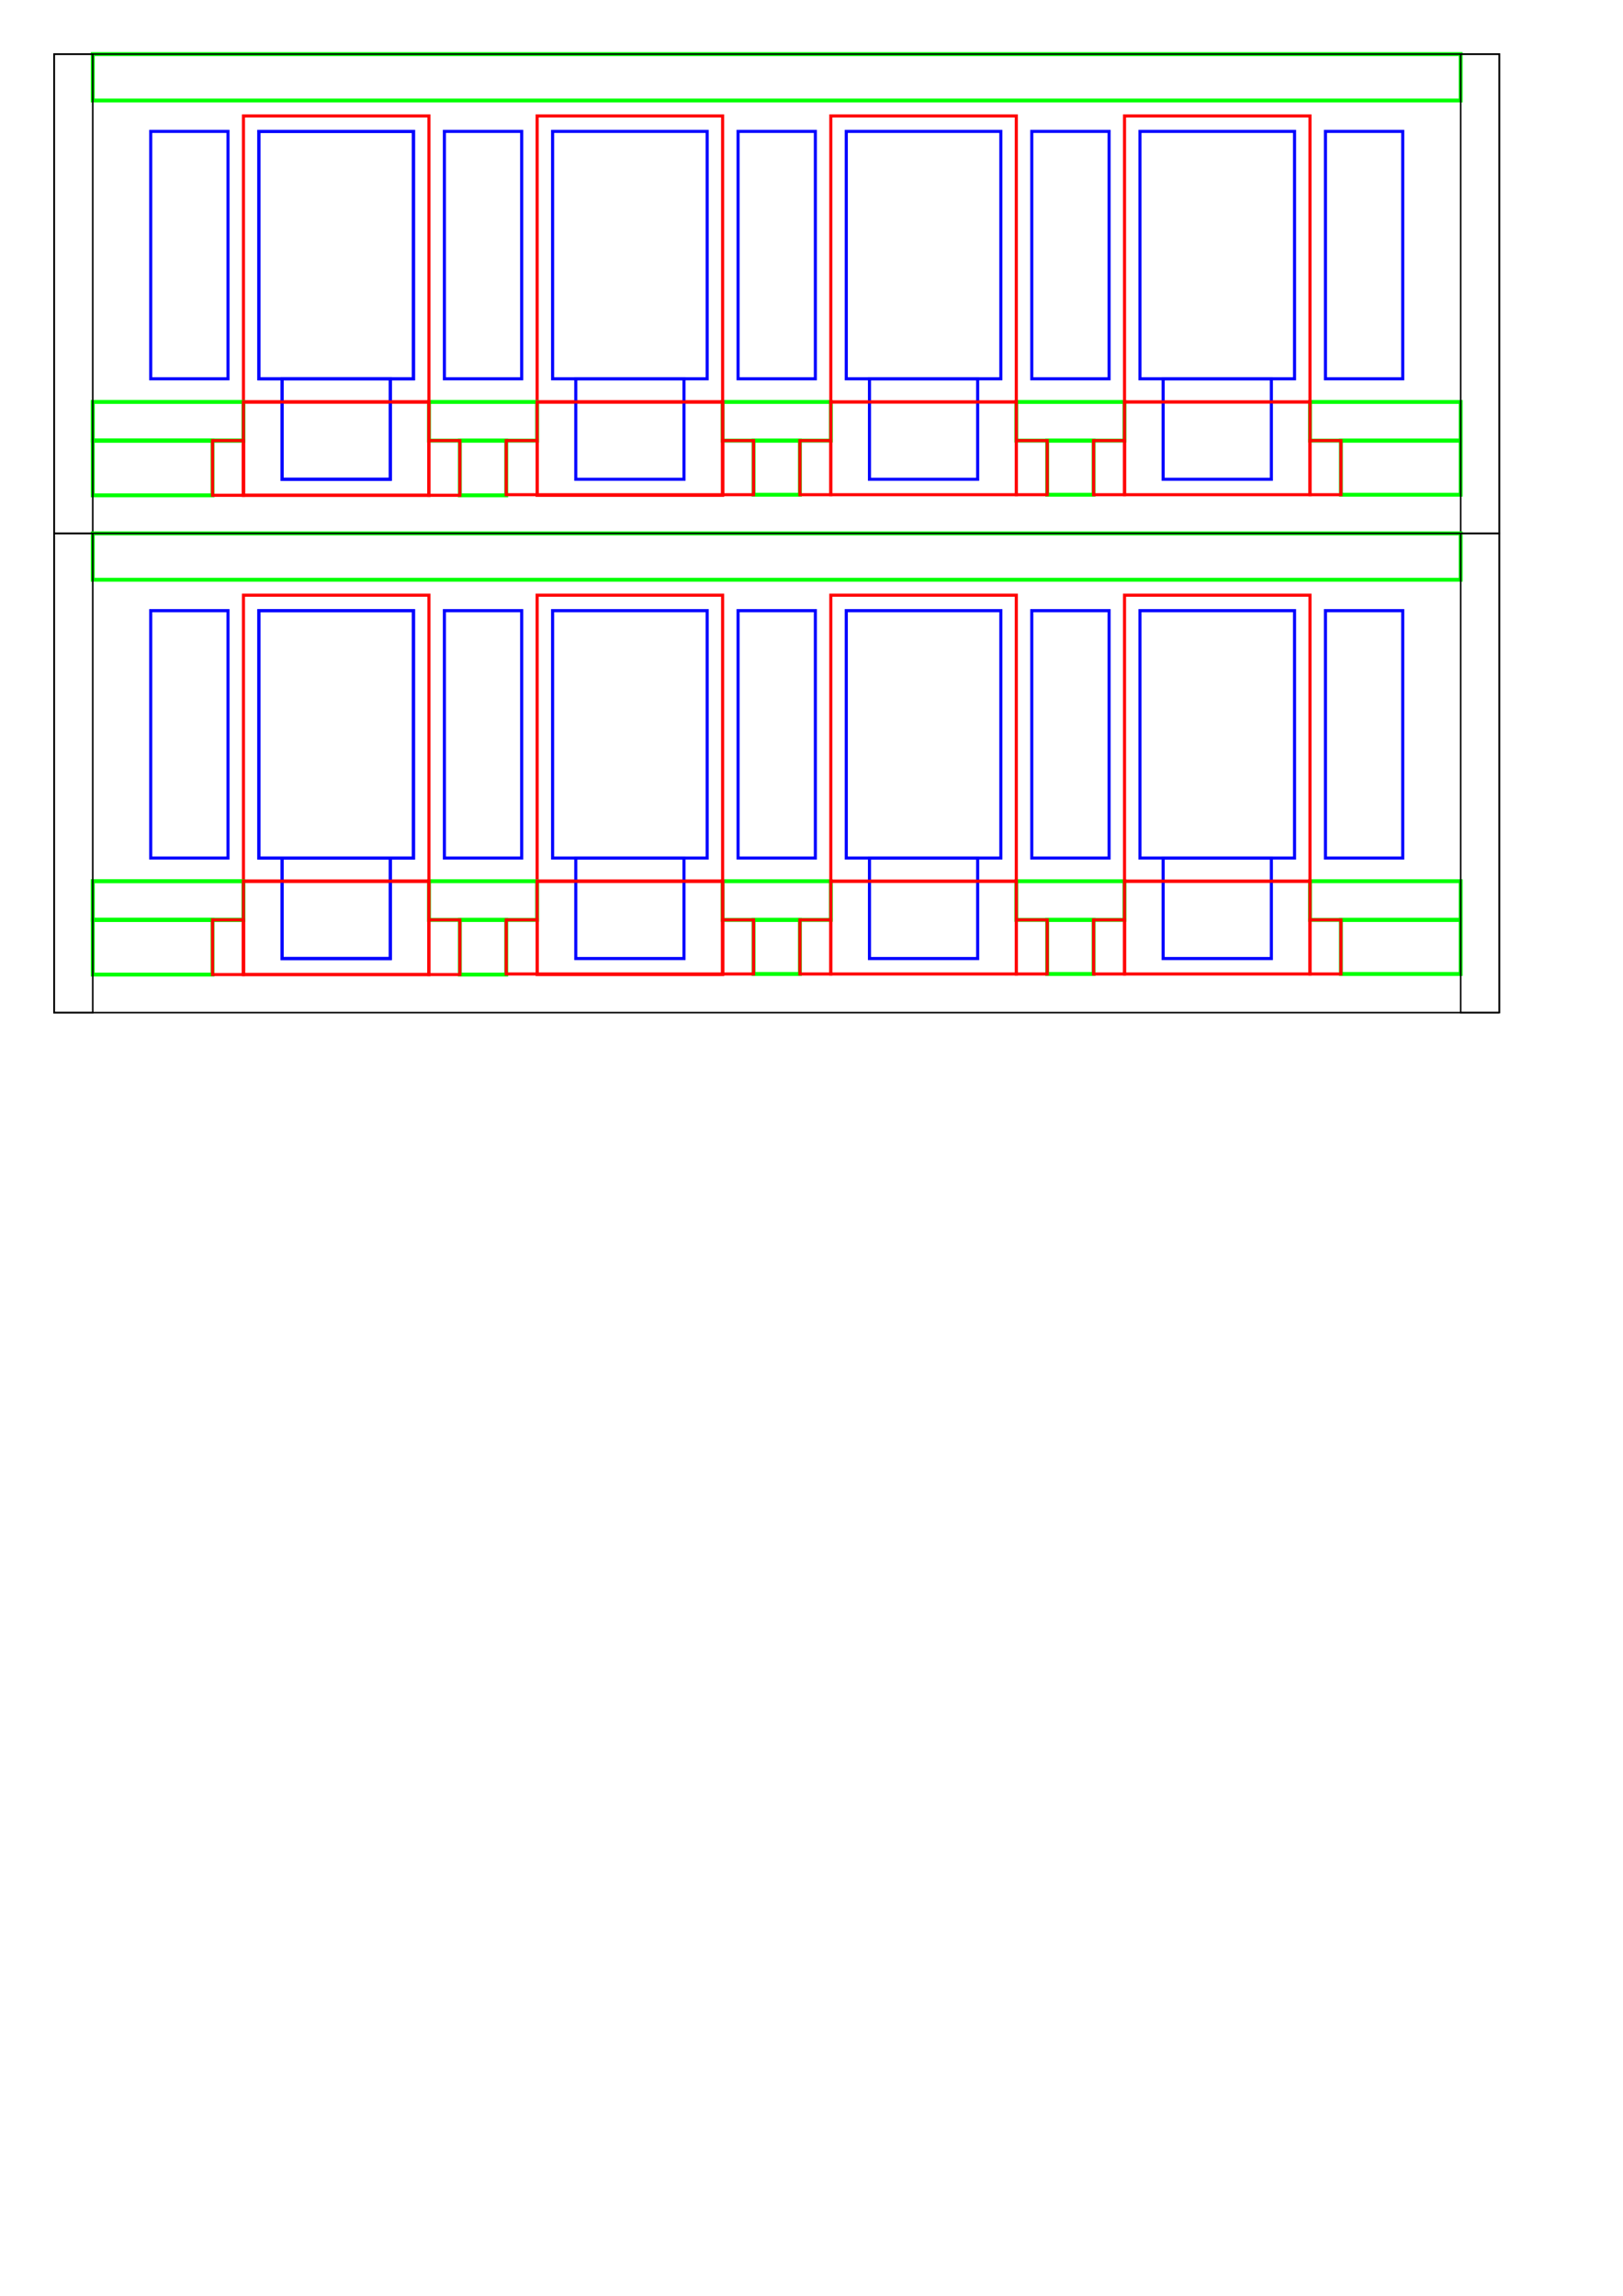 <?xml version="1.0" encoding="UTF-8" standalone="no"?>
<!-- Created with Inkscape (http://www.inkscape.org/) -->

<svg
   xmlns:dc="http://purl.org/dc/elements/1.1/"
   xmlns:cc="http://creativecommons.org/ns#"
   xmlns:rdf="http://www.w3.org/1999/02/22-rdf-syntax-ns#"
   xmlns:svg="http://www.w3.org/2000/svg"
   xmlns="http://www.w3.org/2000/svg"
   xmlns:sodipodi="http://sodipodi.sourceforge.net/DTD/sodipodi-0.dtd"
   xmlns:inkscape="http://www.inkscape.org/namespaces/inkscape"
   width="210mm"
   height="297mm"
   viewBox="0 0 744.094 1052.362"
   id="svg8728"
   version="1.1"
   inkscape:version="0.91 r13725"
   sodipodi:docname="pm2_lrpair_P1_holes_2.svg">
  <defs
     id="defs8730" />
  <sodipodi:namedview
     id="base"
     pagecolor="#ffffff"
     bordercolor="#666666"
     borderopacity="1.0"
     inkscape:pageopacity="0.0"
     inkscape:pageshadow="2"
     inkscape:zoom="1.0200317"
     inkscape:cx="372.04724"
     inkscape:cy="828.74119"
     inkscape:document-units="mm"
     inkscape:current-layer="layer1"
     showgrid="false"
     inkscape:snap-page="true"
     inkscape:snap-object-midpoints="false"
     inkscape:object-paths="true"
     inkscape:snap-intersection-paths="true"
     inkscape:object-nodes="true"
     inkscape:snap-smooth-nodes="true"
     inkscape:window-width="1280"
     inkscape:window-height="697"
     inkscape:window-x="-8"
     inkscape:window-y="-8"
     inkscape:window-maximized="1"
     inkscape:snap-bbox="false"
     inkscape:bbox-paths="false"
     inkscape:bbox-nodes="true"
     inkscape:snap-others="false" />
  <g
     inkscape:label="Layer 1"
     inkscape:groupmode="layer"
     id="layer1">
    <g
       id="g4887">
      <rect
         transform="matrix(0,-1,1,0,0,0)"
         y="42.52"
         x="-227.038"
         height="54.921"
         width="25.069"
         id="rect16735-8-0-4-53-1-1"
         style="fill:none;fill-opacity:0.107;stroke:#00ff00;stroke-width:1.772;stroke-miterlimit:4;stroke-dasharray:none;stroke-dashoffset:0;stroke-opacity:1" />
      <rect
         transform="matrix(0,-1,1,0,0,0)"
         y="42.52"
         x="-201.969"
         height="69.094"
         width="17.717"
         id="rect16735-8-0-83-2-9"
         style="fill:none;fill-opacity:0.107;stroke:#00ff00;stroke-width:1.772;stroke-miterlimit:4;stroke-dasharray:none;stroke-dashoffset:0;stroke-opacity:1" />
      <rect
         style="fill:none;fill-opacity:1;stroke:#00f700;stroke-width:1.417;stroke-miterlimit:4;stroke-dasharray:none;stroke-dashoffset:0;stroke-opacity:1"
         id="rect5496"
         width="17.717"
         height="49.606"
         x="-201.969"
         y="-246.26"
         transform="matrix(0,-1,-1,0,0,0)" />
      <rect
         transform="matrix(0,-1,-1,0,0,0)"
         y="-380.906"
         x="-201.969"
         height="49.606"
         width="17.717"
         id="rect16644-9-4-4-0-4"
         style="fill:none;fill-opacity:1;stroke:#00ff00;stroke-width:1.417;stroke-miterlimit:4;stroke-dasharray:none;stroke-dashoffset:0;stroke-opacity:1" />
      <rect
         transform="matrix(0,-1,-1,0,0,0)"
         y="-515.551"
         x="-201.969"
         height="49.606"
         width="17.717"
         id="rect16735-8-0"
         style="fill:none;fill-opacity:0.107;stroke:#00ff00;stroke-width:1.772;stroke-miterlimit:4;stroke-dasharray:none;stroke-dashoffset:0;stroke-opacity:1" />
      <rect
         transform="matrix(0,-1,-1,0,0,0)"
         y="-501.378"
         x="-226.772"
         height="21.26"
         width="24.803"
         id="rect16735-8-0-4"
         style="fill:none;fill-opacity:0.107;stroke:#00ff00;stroke-width:1.772;stroke-miterlimit:4;stroke-dasharray:none;stroke-dashoffset:0;stroke-opacity:1" />
      <rect
         transform="matrix(0,-1,-1,0,0,0)"
         y="-669.685"
         x="-201.968"
         height="69.094"
         width="17.717"
         id="rect16735-8-0-83"
         style="fill:none;fill-opacity:0.107;stroke:#00ff00;stroke-width:1.772;stroke-miterlimit:4;stroke-dasharray:none;stroke-dashoffset:0;stroke-opacity:1" />
      <rect
         transform="matrix(0,-1,-1,0,0,0)"
         y="-669.685"
         x="-226.772"
         height="54.921"
         width="24.803"
         id="rect16735-8-0-4-53"
         style="fill:none;fill-opacity:0.107;stroke:#00ff00;stroke-width:1.772;stroke-miterlimit:4;stroke-dasharray:none;stroke-dashoffset:0;stroke-opacity:1" />
      <rect
         transform="matrix(0,1,-1,0,0,0)"
         style="fill:none;fill-opacity:1;stroke:#0000ff;stroke-width:1.417;stroke-miterlimit:4;stroke-dasharray:none;stroke-dashoffset:0;stroke-opacity:1"
         id="rect17305"
         width="113.386"
         height="70.866"
         x="60.236"
         y="-458.858" />
      <rect
         transform="matrix(0,-1,-1,0,0,0)"
         y="-669.685"
         x="-46.063"
         height="627.165"
         width="21.26"
         id="rect17315-4"
         style="fill:none;fill-opacity:0.137;stroke:#00ff00;stroke-width:1.772;stroke-miterlimit:4;stroke-dasharray:none;stroke-dashoffset:0;stroke-opacity:1" />
      <rect
         transform="matrix(0,1,-1,0,0,0)"
         style="fill:none;fill-opacity:1;stroke:#0000ff;stroke-width:1.417;stroke-miterlimit:4;stroke-dasharray:none;stroke-dashoffset:0;stroke-opacity:1"
         id="rect17305-0"
         width="113.386"
         height="70.866"
         x="60.236"
         y="-593.504" />
      <rect
         transform="matrix(0,-1,-1,0,0,0)"
         style="fill:none;fill-opacity:1;stroke:#ff0000;stroke-width:1.417;stroke-miterlimit:4;stroke-dasharray:none;stroke-dashoffset:0;stroke-opacity:1"
         id="rect17309-7"
         width="42.52"
         height="85.039"
         x="-226.772"
         y="-600.591" />
      <rect
         transform="matrix(0,-1,-1,0,0,0)"
         y="-366.732"
         x="-226.772"
         height="21.26"
         width="24.803"
         id="rect16735-8-0-4-3"
         style="fill:none;fill-opacity:0.107;stroke:#00ff00;stroke-width:1.772;stroke-miterlimit:4;stroke-dasharray:none;stroke-dashoffset:0;stroke-opacity:1" />
      <rect
         transform="matrix(0,-1,-1,0,0,0)"
         style="fill:none;fill-opacity:1;stroke:#0000ff;stroke-width:1.417;stroke-miterlimit:4;stroke-dasharray:none;stroke-dashoffset:0;stroke-opacity:1"
         id="rect17305-9-6"
         width="113.386"
         height="35.433"
         x="-173.622"
         y="-373.819" />
      <rect
         transform="matrix(0,-1,-1,0,0,0)"
         y="-380.906"
         x="-201.969"
         height="49.606"
         width="17.717"
         id="rect16735-8-0-6"
         style="fill:none;fill-opacity:0.107;stroke:#00ff00;stroke-width:1.772;stroke-miterlimit:4;stroke-dasharray:none;stroke-dashoffset:0;stroke-opacity:1" />
      <rect
         transform="matrix(0,-1,-1,0,0,0)"
         style="fill:none;fill-opacity:1;stroke:#ff0000;stroke-width:1.417;stroke-miterlimit:4;stroke-dasharray:none;stroke-dashoffset:0;stroke-opacity:1"
         id="rect17309-5-3-3-8"
         width="24.803"
         height="14.173"
         x="-226.772"
         y="-380.906" />
      <rect
         transform="matrix(0,1,-1,0,0,0)"
         style="fill:none;fill-opacity:1;stroke:#0000ff;stroke-width:1.417;stroke-miterlimit:4;stroke-dasharray:none;stroke-dashoffset:0;stroke-opacity:1"
         id="rect17305-7"
         width="113.386"
         height="70.866"
         x="60.236"
         y="-324.213" />
      <rect
         transform="matrix(0,-1,-1,0,0,0)"
         style="fill:none;fill-opacity:1;stroke:#ff0000;stroke-width:1.417;stroke-miterlimit:4;stroke-dasharray:none;stroke-dashoffset:0;stroke-opacity:1"
         id="rect17309-8"
         width="42.52"
         height="85.039"
         x="-226.772"
         y="-331.299" />
      <rect
         transform="matrix(0,-1,-1,0,0,0)"
         style="fill:none;fill-opacity:1;stroke:#ff0000;stroke-width:1.417;stroke-miterlimit:4;stroke-dasharray:none;stroke-dashoffset:0;stroke-opacity:1"
         id="rect17303-93"
         width="131.102"
         height="85.039"
         x="-184.252"
         y="-331.299" />
      <rect
         transform="matrix(0,-1,-1,0,0,0)"
         style="fill:none;fill-opacity:1;stroke:#ff0000;stroke-width:1.417;stroke-miterlimit:4;stroke-dasharray:none;stroke-dashoffset:0;stroke-opacity:1"
         id="rect17309"
         width="42.52"
         height="85.039"
         x="-226.772"
         y="-465.945" />
      <rect
         transform="matrix(0,1,-1,0,0,0)"
         style="fill:none;fill-opacity:1;stroke:#0000ff;stroke-width:1.417;stroke-miterlimit:4;stroke-dasharray:none;stroke-dashoffset:0;stroke-opacity:1"
         id="rect17305-96"
         width="46.063"
         height="49.606"
         x="173.622"
         y="-448.228" />
      <rect
         transform="matrix(0,1,-1,0,0,0)"
         style="fill:none;fill-opacity:1;stroke:#0000ff;stroke-width:1.417;stroke-miterlimit:4;stroke-dasharray:none;stroke-dashoffset:0;stroke-opacity:1"
         id="rect17305-96-5"
         width="46.063"
         height="49.606"
         x="173.622"
         y="-582.874" />
      <rect
         transform="matrix(0,1,-1,0,0,0)"
         style="fill:none;fill-opacity:1;stroke:#0000ff;stroke-width:1.417;stroke-miterlimit:4;stroke-dasharray:none;stroke-dashoffset:0;stroke-opacity:1"
         id="rect17305-96-7"
         width="46.063"
         height="49.606"
         x="173.622"
         y="-313.583" />
      <rect
         transform="matrix(0,-1,-1,0,0,0)"
         style="fill:none;fill-opacity:1;stroke:#ff0000;stroke-width:1.417;stroke-miterlimit:4;stroke-dasharray:none;stroke-dashoffset:0;stroke-opacity:1"
         id="rect17309-5-3-6-2-2"
         width="24.803"
         height="14.173"
         x="-226.772"
         y="-614.764" />
      <rect
         transform="matrix(0,-1,-1,0,0,0)"
         style="fill:none;fill-opacity:1;stroke:#ff0000;stroke-width:1.417;stroke-miterlimit:4;stroke-dasharray:none;stroke-dashoffset:0;stroke-opacity:1"
         id="rect17309-5-3-8"
         width="24.803"
         height="14.173"
         x="-226.772"
         y="-345.473" />
      <rect
         style="fill:none;fill-opacity:0.107;stroke:#00ff00;stroke-width:1.772;stroke-miterlimit:4;stroke-dasharray:none;stroke-dashoffset:0;stroke-opacity:1"
         id="rect5478"
         width="25.069"
         height="21.26"
         x="-227.038"
         y="-232.087"
         transform="matrix(0,-1,-1,0,0,0)" />
      <rect
         y="-239.173"
         x="-173.622"
         height="35.433"
         width="113.386"
         id="rect5486"
         style="fill:none;fill-opacity:1;stroke:#0000ff;stroke-width:1.417;stroke-miterlimit:4;stroke-dasharray:none;stroke-dashoffset:0;stroke-opacity:1"
         transform="matrix(0,-1,-1,0,0,0)" />
      <rect
         style="fill:none;fill-opacity:0.107;stroke:#00ff00;stroke-width:1.772;stroke-miterlimit:4;stroke-dasharray:none;stroke-dashoffset:0;stroke-opacity:1"
         id="rect5490"
         width="17.717"
         height="49.606"
         x="-201.969"
         y="-246.26"
         transform="matrix(0,-1,-1,0,0,0)" />
      <rect
         y="-246.26"
         x="-226.772"
         height="14.173"
         width="24.803"
         id="rect5492"
         style="fill:none;fill-opacity:1;stroke:#ff0000;stroke-width:1.417;stroke-miterlimit:4;stroke-dasharray:none;stroke-dashoffset:0;stroke-opacity:1"
         transform="matrix(0,-1,-1,0,0,0)" />
      <rect
         y="-189.567"
         x="60.236"
         height="70.866"
         width="113.386"
         id="rect5502"
         style="fill:none;fill-opacity:1;stroke:#0000ff;stroke-width:1.417;stroke-miterlimit:4;stroke-dasharray:none;stroke-dashoffset:0;stroke-opacity:1"
         transform="matrix(0,1,-1,0,0,0)" />
      <rect
         y="-196.654"
         x="-227.038"
         height="85.039"
         width="42.786"
         id="rect5504"
         style="fill:none;fill-opacity:1;stroke:#ff0000;stroke-width:1.417;stroke-miterlimit:4;stroke-dasharray:none;stroke-dashoffset:0;stroke-opacity:1"
         transform="matrix(0,-1,-1,0,0,0)" />
      <rect
         y="-196.654"
         x="-184.252"
         height="85.039"
         width="131.102"
         id="rect5506"
         style="fill:none;fill-opacity:1;stroke:#ff0000;stroke-width:1.417;stroke-miterlimit:4;stroke-dasharray:none;stroke-dashoffset:0;stroke-opacity:1"
         transform="matrix(0,-1,-1,0,0,0)" />
      <rect
         y="-178.937"
         x="173.622"
         height="49.606"
         width="46.063"
         id="rect5508"
         style="fill:none;fill-opacity:1;stroke:#0000ff;stroke-width:1.417;stroke-miterlimit:4;stroke-dasharray:none;stroke-dashoffset:0;stroke-opacity:1"
         transform="matrix(0,1,-1,0,0,0)" />
      <rect
         y="-210.827"
         x="-227.038"
         height="14.173"
         width="25.069"
         id="rect5510"
         style="fill:none;fill-opacity:1;stroke:#ff0000;stroke-width:1.417;stroke-miterlimit:4;stroke-dasharray:none;stroke-dashoffset:0;stroke-opacity:1"
         transform="matrix(0,-1,-1,0,0,0)" />
      <rect
         transform="matrix(0,-1,-1,0,0,0)"
         style="fill:none;fill-opacity:1;stroke:#0000ff;stroke-width:1.417;stroke-miterlimit:4;stroke-dasharray:none;stroke-dashoffset:0;stroke-opacity:1"
         id="rect17305-9-5"
         width="113.386"
         height="35.433"
         x="-173.622"
         y="-643.11" />
      <path
         inkscape:connector-curvature="0"
         id="path11708-8"
         d="m 678.145,42.52 -2e-5,0"
         style="fill:none;fill-rule:evenodd;stroke:#000000;stroke-width:1px;stroke-linecap:butt;stroke-linejoin:miter;stroke-opacity:1" />
      <rect
         transform="matrix(0,-1,-1,0,0,0)"
         style="fill:none;fill-opacity:1;stroke:#ff0000;stroke-width:1.417;stroke-miterlimit:4;stroke-dasharray:none;stroke-dashoffset:0;stroke-opacity:1"
         id="rect17303"
         width="131.102"
         height="85.039"
         x="-184.252"
         y="-465.945" />
      <rect
         transform="matrix(0,-1,-1,0,0,0)"
         style="fill:none;fill-opacity:1;stroke:#ff0000;stroke-width:1.417;stroke-miterlimit:4;stroke-dasharray:none;stroke-dashoffset:0;stroke-opacity:1"
         id="rect17303-9"
         width="131.102"
         height="85.039"
         x="-184.252"
         y="-600.591" />
      <rect
         transform="matrix(0,-1,-1,0,0,0)"
         style="fill:none;fill-opacity:1;stroke:#0000ff;stroke-width:1.417;stroke-miterlimit:4;stroke-dasharray:none;stroke-dashoffset:0;stroke-opacity:1"
         id="rect17305-9"
         width="113.386"
         height="35.433"
         x="-173.622"
         y="-508.465" />
      <rect
         transform="matrix(0,-1,-1,0,0,0)"
         style="fill:none;fill-opacity:1;stroke:#ff0000;stroke-width:1.417;stroke-miterlimit:4;stroke-dasharray:none;stroke-dashoffset:0;stroke-opacity:1"
         id="rect17309-5-3-6-2"
         width="24.803"
         height="14.173"
         x="-226.772"
         y="-515.551" />
      <rect
         transform="matrix(0,-1,-1,0,0,0)"
         style="fill:none;fill-opacity:1;stroke:#ff0000;stroke-width:1.417;stroke-miterlimit:4;stroke-dasharray:none;stroke-dashoffset:0;stroke-opacity:1"
         id="rect17309-5-3"
         width="24.803"
         height="14.173"
         x="-226.772"
         y="-480.118" />
      <rect
         transform="matrix(0,-1,1,0,0,0)"
         y="42.52"
         x="-201.969"
         height="69.094"
         width="17.717"
         id="rect16735-8-0-83-2"
         style="fill:none;fill-opacity:0.107;stroke:#00ff00;stroke-width:1.772;stroke-miterlimit:4;stroke-dasharray:none;stroke-dashoffset:0;stroke-opacity:1" />
      <rect
         y="-189.567"
         x="60.236"
         height="70.866"
         width="113.386"
         id="rect5502-2"
         style="fill:none;fill-opacity:1;stroke:#0000ff;stroke-width:1.417;stroke-miterlimit:4;stroke-dasharray:none;stroke-dashoffset:0;stroke-opacity:1"
         transform="matrix(0,1,-1,0,0,0)" />
      <rect
         y="-178.937"
         x="173.622"
         height="49.606"
         width="46.063"
         id="rect5508-5"
         style="fill:none;fill-opacity:1;stroke:#0000ff;stroke-width:1.417;stroke-miterlimit:4;stroke-dasharray:none;stroke-dashoffset:0;stroke-opacity:1"
         transform="matrix(0,1,-1,0,0,0)" />
      <rect
         transform="matrix(0,-1,-1,0,0,0)"
         style="fill:none;fill-opacity:1;stroke:#ff0000;stroke-width:1.417;stroke-miterlimit:4;stroke-dasharray:none;stroke-dashoffset:0;stroke-opacity:1"
         id="rect17309-5-3-6-2-5-8"
         width="25.069"
         height="14.173"
         x="-227.038"
         y="-111.614" />
      <rect
         transform="matrix(0,-1,1,0,0,0)"
         style="fill:none;fill-opacity:1;stroke:#0000ff;stroke-width:1.417;stroke-miterlimit:4;stroke-dasharray:none;stroke-dashoffset:0;stroke-opacity:1"
         id="rect17305-9-5-0"
         width="113.386"
         height="35.433"
         x="-173.622"
         y="69.095" />
      <rect
         y="24.803"
         x="24.803"
         height="219.685"
         width="17.717"
         id="rect4318"
         style="fill:none;fill-opacity:0.107;stroke:#000000;stroke-width:0.709;stroke-linecap:square;stroke-miterlimit:4;stroke-dasharray:none;stroke-dashoffset:0;stroke-opacity:1" />
      <rect
         y="24.803"
         x="669.685"
         height="219.685"
         width="17.717"
         id="rect4318-3"
         style="fill:none;fill-opacity:0.107;stroke:#000000;stroke-width:0.709;stroke-linecap:square;stroke-miterlimit:4;stroke-dasharray:none;stroke-dashoffset:0;stroke-opacity:1" />
      <rect
         transform="scale(-1,1)"
         y="24.803"
         x="-687.401"
         height="219.685"
         width="662.598"
         id="rect6250"
         style="fill:none;fill-opacity:0.177;stroke:#000000;stroke-width:0.709;stroke-linecap:square;stroke-miterlimit:4;stroke-dasharray:2.126, 0.709;stroke-dashoffset:0;stroke-opacity:1" />
      <rect
         y="-331.299"
         x="-227.038"
         height="85.039"
         width="42.786"
         id="rect5504-2"
         style="fill:none;fill-opacity:1;stroke:#ff0000;stroke-width:1.417;stroke-miterlimit:4;stroke-dasharray:none;stroke-dashoffset:0;stroke-opacity:1"
         transform="matrix(0,-1,-1,0,0,0)" />
      <rect
         y="-196.653"
         x="-227.038"
         height="85.039"
         width="42.786"
         id="rect5504-2-3"
         style="fill:none;fill-opacity:1;stroke:#ff0000;stroke-width:1.417;stroke-miterlimit:4;stroke-dasharray:none;stroke-dashoffset:0;stroke-opacity:1"
         transform="matrix(0,-1,-1,0,0,0)" />
    </g>
    <g
       transform="translate(-2.2888184e-5,219.685)"
       id="g4887-7">
      <rect
         transform="matrix(0,-1,1,0,0,0)"
         y="42.52"
         x="-227.038"
         height="54.921"
         width="25.069"
         id="rect16735-8-0-4-53-1-1-1"
         style="fill:none;fill-opacity:0.107;stroke:#00ff00;stroke-width:1.772;stroke-miterlimit:4;stroke-dasharray:none;stroke-dashoffset:0;stroke-opacity:1" />
      <rect
         transform="matrix(0,-1,1,0,0,0)"
         y="42.52"
         x="-201.969"
         height="69.094"
         width="17.717"
         id="rect16735-8-0-83-2-9-2"
         style="fill:none;fill-opacity:0.107;stroke:#00ff00;stroke-width:1.772;stroke-miterlimit:4;stroke-dasharray:none;stroke-dashoffset:0;stroke-opacity:1" />
      <rect
         style="fill:none;fill-opacity:1;stroke:#00f700;stroke-width:1.417;stroke-miterlimit:4;stroke-dasharray:none;stroke-dashoffset:0;stroke-opacity:1"
         id="rect5496-9"
         width="17.717"
         height="49.606"
         x="-201.969"
         y="-246.26"
         transform="matrix(0,-1,-1,0,0,0)" />
      <rect
         transform="matrix(0,-1,-1,0,0,0)"
         y="-380.906"
         x="-201.969"
         height="49.606"
         width="17.717"
         id="rect16644-9-4-4-0-4-6"
         style="fill:none;fill-opacity:1;stroke:#00ff00;stroke-width:1.417;stroke-miterlimit:4;stroke-dasharray:none;stroke-dashoffset:0;stroke-opacity:1" />
      <rect
         transform="matrix(0,-1,-1,0,0,0)"
         y="-515.551"
         x="-201.969"
         height="49.606"
         width="17.717"
         id="rect16735-8-0-69"
         style="fill:none;fill-opacity:0.107;stroke:#00ff00;stroke-width:1.772;stroke-miterlimit:4;stroke-dasharray:none;stroke-dashoffset:0;stroke-opacity:1" />
      <rect
         transform="matrix(0,-1,-1,0,0,0)"
         y="-501.378"
         x="-226.772"
         height="21.26"
         width="24.803"
         id="rect16735-8-0-4-2"
         style="fill:none;fill-opacity:0.107;stroke:#00ff00;stroke-width:1.772;stroke-miterlimit:4;stroke-dasharray:none;stroke-dashoffset:0;stroke-opacity:1" />
      <rect
         transform="matrix(0,-1,-1,0,0,0)"
         y="-669.685"
         x="-201.968"
         height="69.094"
         width="17.717"
         id="rect16735-8-0-83-8"
         style="fill:none;fill-opacity:0.107;stroke:#00ff00;stroke-width:1.772;stroke-miterlimit:4;stroke-dasharray:none;stroke-dashoffset:0;stroke-opacity:1" />
      <rect
         transform="matrix(0,-1,-1,0,0,0)"
         y="-669.685"
         x="-226.772"
         height="54.921"
         width="24.803"
         id="rect16735-8-0-4-53-4"
         style="fill:none;fill-opacity:0.107;stroke:#00ff00;stroke-width:1.772;stroke-miterlimit:4;stroke-dasharray:none;stroke-dashoffset:0;stroke-opacity:1" />
      <rect
         transform="matrix(0,1,-1,0,0,0)"
         style="fill:none;fill-opacity:1;stroke:#0000ff;stroke-width:1.417;stroke-miterlimit:4;stroke-dasharray:none;stroke-dashoffset:0;stroke-opacity:1"
         id="rect17305-8"
         width="113.386"
         height="70.866"
         x="60.236"
         y="-458.858" />
      <rect
         transform="matrix(0,-1,-1,0,0,0)"
         y="-669.685"
         x="-46.063"
         height="627.165"
         width="21.26"
         id="rect17315-4-2"
         style="fill:none;fill-opacity:0.137;stroke:#00ff00;stroke-width:1.772;stroke-miterlimit:4;stroke-dasharray:none;stroke-dashoffset:0;stroke-opacity:1" />
      <rect
         transform="matrix(0,1,-1,0,0,0)"
         style="fill:none;fill-opacity:1;stroke:#0000ff;stroke-width:1.417;stroke-miterlimit:4;stroke-dasharray:none;stroke-dashoffset:0;stroke-opacity:1"
         id="rect17305-0-8"
         width="113.386"
         height="70.866"
         x="60.236"
         y="-593.504" />
      <rect
         transform="matrix(0,-1,-1,0,0,0)"
         style="fill:none;fill-opacity:1;stroke:#ff0000;stroke-width:1.417;stroke-miterlimit:4;stroke-dasharray:none;stroke-dashoffset:0;stroke-opacity:1"
         id="rect17309-7-9"
         width="42.52"
         height="85.039"
         x="-226.772"
         y="-600.591" />
      <rect
         transform="matrix(0,-1,-1,0,0,0)"
         y="-366.732"
         x="-226.772"
         height="21.26"
         width="24.803"
         id="rect16735-8-0-4-3-6"
         style="fill:none;fill-opacity:0.107;stroke:#00ff00;stroke-width:1.772;stroke-miterlimit:4;stroke-dasharray:none;stroke-dashoffset:0;stroke-opacity:1" />
      <rect
         transform="matrix(0,-1,-1,0,0,0)"
         style="fill:none;fill-opacity:1;stroke:#0000ff;stroke-width:1.417;stroke-miterlimit:4;stroke-dasharray:none;stroke-dashoffset:0;stroke-opacity:1"
         id="rect17305-9-6-9"
         width="113.386"
         height="35.433"
         x="-173.622"
         y="-373.819" />
      <rect
         transform="matrix(0,-1,-1,0,0,0)"
         y="-380.906"
         x="-201.969"
         height="49.606"
         width="17.717"
         id="rect16735-8-0-6-6"
         style="fill:none;fill-opacity:0.107;stroke:#00ff00;stroke-width:1.772;stroke-miterlimit:4;stroke-dasharray:none;stroke-dashoffset:0;stroke-opacity:1" />
      <rect
         transform="matrix(0,-1,-1,0,0,0)"
         style="fill:none;fill-opacity:1;stroke:#ff0000;stroke-width:1.417;stroke-miterlimit:4;stroke-dasharray:none;stroke-dashoffset:0;stroke-opacity:1"
         id="rect17309-5-3-3-8-1"
         width="24.803"
         height="14.173"
         x="-226.772"
         y="-380.906" />
      <rect
         transform="matrix(0,1,-1,0,0,0)"
         style="fill:none;fill-opacity:1;stroke:#0000ff;stroke-width:1.417;stroke-miterlimit:4;stroke-dasharray:none;stroke-dashoffset:0;stroke-opacity:1"
         id="rect17305-7-2"
         width="113.386"
         height="70.866"
         x="60.236"
         y="-324.213" />
      <rect
         transform="matrix(0,-1,-1,0,0,0)"
         style="fill:none;fill-opacity:1;stroke:#ff0000;stroke-width:1.417;stroke-miterlimit:4;stroke-dasharray:none;stroke-dashoffset:0;stroke-opacity:1"
         id="rect17309-8-8"
         width="42.52"
         height="85.039"
         x="-226.772"
         y="-331.299" />
      <rect
         transform="matrix(0,-1,-1,0,0,0)"
         style="fill:none;fill-opacity:1;stroke:#ff0000;stroke-width:1.417;stroke-miterlimit:4;stroke-dasharray:none;stroke-dashoffset:0;stroke-opacity:1"
         id="rect17303-93-9"
         width="131.102"
         height="85.039"
         x="-184.252"
         y="-331.299" />
      <rect
         transform="matrix(0,-1,-1,0,0,0)"
         style="fill:none;fill-opacity:1;stroke:#ff0000;stroke-width:1.417;stroke-miterlimit:4;stroke-dasharray:none;stroke-dashoffset:0;stroke-opacity:1"
         id="rect17309-79"
         width="42.52"
         height="85.039"
         x="-226.772"
         y="-465.945" />
      <rect
         transform="matrix(0,1,-1,0,0,0)"
         style="fill:none;fill-opacity:1;stroke:#0000ff;stroke-width:1.417;stroke-miterlimit:4;stroke-dasharray:none;stroke-dashoffset:0;stroke-opacity:1"
         id="rect17305-96-0"
         width="46.063"
         height="49.606"
         x="173.622"
         y="-448.228" />
      <rect
         transform="matrix(0,1,-1,0,0,0)"
         style="fill:none;fill-opacity:1;stroke:#0000ff;stroke-width:1.417;stroke-miterlimit:4;stroke-dasharray:none;stroke-dashoffset:0;stroke-opacity:1"
         id="rect17305-96-5-9"
         width="46.063"
         height="49.606"
         x="173.622"
         y="-582.874" />
      <rect
         transform="matrix(0,1,-1,0,0,0)"
         style="fill:none;fill-opacity:1;stroke:#0000ff;stroke-width:1.417;stroke-miterlimit:4;stroke-dasharray:none;stroke-dashoffset:0;stroke-opacity:1"
         id="rect17305-96-7-0"
         width="46.063"
         height="49.606"
         x="173.622"
         y="-313.583" />
      <rect
         transform="matrix(0,-1,-1,0,0,0)"
         style="fill:none;fill-opacity:1;stroke:#ff0000;stroke-width:1.417;stroke-miterlimit:4;stroke-dasharray:none;stroke-dashoffset:0;stroke-opacity:1"
         id="rect17309-5-3-6-2-2-8"
         width="24.803"
         height="14.173"
         x="-226.772"
         y="-614.764" />
      <rect
         transform="matrix(0,-1,-1,0,0,0)"
         style="fill:none;fill-opacity:1;stroke:#ff0000;stroke-width:1.417;stroke-miterlimit:4;stroke-dasharray:none;stroke-dashoffset:0;stroke-opacity:1"
         id="rect17309-5-3-8-9"
         width="24.803"
         height="14.173"
         x="-226.772"
         y="-345.473" />
      <rect
         style="fill:none;fill-opacity:0.107;stroke:#00ff00;stroke-width:1.772;stroke-miterlimit:4;stroke-dasharray:none;stroke-dashoffset:0;stroke-opacity:1"
         id="rect5478-3"
         width="25.069"
         height="21.26"
         x="-227.038"
         y="-232.087"
         transform="matrix(0,-1,-1,0,0,0)" />
      <rect
         y="-239.173"
         x="-173.622"
         height="35.433"
         width="113.386"
         id="rect5486-4"
         style="fill:none;fill-opacity:1;stroke:#0000ff;stroke-width:1.417;stroke-miterlimit:4;stroke-dasharray:none;stroke-dashoffset:0;stroke-opacity:1"
         transform="matrix(0,-1,-1,0,0,0)" />
      <rect
         style="fill:none;fill-opacity:0.107;stroke:#00ff00;stroke-width:1.772;stroke-miterlimit:4;stroke-dasharray:none;stroke-dashoffset:0;stroke-opacity:1"
         id="rect5490-3"
         width="17.717"
         height="49.606"
         x="-201.969"
         y="-246.26"
         transform="matrix(0,-1,-1,0,0,0)" />
      <rect
         y="-246.26"
         x="-226.772"
         height="14.173"
         width="24.803"
         id="rect5492-6"
         style="fill:none;fill-opacity:1;stroke:#ff0000;stroke-width:1.417;stroke-miterlimit:4;stroke-dasharray:none;stroke-dashoffset:0;stroke-opacity:1"
         transform="matrix(0,-1,-1,0,0,0)" />
      <rect
         y="-189.567"
         x="60.236"
         height="70.866"
         width="113.386"
         id="rect5502-7"
         style="fill:none;fill-opacity:1;stroke:#0000ff;stroke-width:1.417;stroke-miterlimit:4;stroke-dasharray:none;stroke-dashoffset:0;stroke-opacity:1"
         transform="matrix(0,1,-1,0,0,0)" />
      <rect
         y="-196.654"
         x="-227.038"
         height="85.039"
         width="42.786"
         id="rect5504-22"
         style="fill:none;fill-opacity:1;stroke:#ff0000;stroke-width:1.417;stroke-miterlimit:4;stroke-dasharray:none;stroke-dashoffset:0;stroke-opacity:1"
         transform="matrix(0,-1,-1,0,0,0)" />
      <rect
         y="-196.654"
         x="-184.252"
         height="85.039"
         width="131.102"
         id="rect5506-3"
         style="fill:none;fill-opacity:1;stroke:#ff0000;stroke-width:1.417;stroke-miterlimit:4;stroke-dasharray:none;stroke-dashoffset:0;stroke-opacity:1"
         transform="matrix(0,-1,-1,0,0,0)" />
      <rect
         y="-178.937"
         x="173.622"
         height="49.606"
         width="46.063"
         id="rect5508-1"
         style="fill:none;fill-opacity:1;stroke:#0000ff;stroke-width:1.417;stroke-miterlimit:4;stroke-dasharray:none;stroke-dashoffset:0;stroke-opacity:1"
         transform="matrix(0,1,-1,0,0,0)" />
      <rect
         y="-210.827"
         x="-227.038"
         height="14.173"
         width="25.069"
         id="rect5510-9"
         style="fill:none;fill-opacity:1;stroke:#ff0000;stroke-width:1.417;stroke-miterlimit:4;stroke-dasharray:none;stroke-dashoffset:0;stroke-opacity:1"
         transform="matrix(0,-1,-1,0,0,0)" />
      <rect
         transform="matrix(0,-1,-1,0,0,0)"
         style="fill:none;fill-opacity:1;stroke:#0000ff;stroke-width:1.417;stroke-miterlimit:4;stroke-dasharray:none;stroke-dashoffset:0;stroke-opacity:1"
         id="rect17305-9-5-4"
         width="113.386"
         height="35.433"
         x="-173.622"
         y="-643.11" />
      <path
         inkscape:connector-curvature="0"
         id="path11708-8-2"
         d="m 678.145,42.52 -2e-5,0"
         style="fill:none;fill-rule:evenodd;stroke:#000000;stroke-width:1px;stroke-linecap:butt;stroke-linejoin:miter;stroke-opacity:1" />
      <rect
         transform="matrix(0,-1,-1,0,0,0)"
         style="fill:none;fill-opacity:1;stroke:#ff0000;stroke-width:1.417;stroke-miterlimit:4;stroke-dasharray:none;stroke-dashoffset:0;stroke-opacity:1"
         id="rect17303-6"
         width="131.102"
         height="85.039"
         x="-184.252"
         y="-465.945" />
      <rect
         transform="matrix(0,-1,-1,0,0,0)"
         style="fill:none;fill-opacity:1;stroke:#ff0000;stroke-width:1.417;stroke-miterlimit:4;stroke-dasharray:none;stroke-dashoffset:0;stroke-opacity:1"
         id="rect17303-9-1"
         width="131.102"
         height="85.039"
         x="-184.252"
         y="-600.591" />
      <rect
         transform="matrix(0,-1,-1,0,0,0)"
         style="fill:none;fill-opacity:1;stroke:#0000ff;stroke-width:1.417;stroke-miterlimit:4;stroke-dasharray:none;stroke-dashoffset:0;stroke-opacity:1"
         id="rect17305-9-7"
         width="113.386"
         height="35.433"
         x="-173.622"
         y="-508.465" />
      <rect
         transform="matrix(0,-1,-1,0,0,0)"
         style="fill:none;fill-opacity:1;stroke:#ff0000;stroke-width:1.417;stroke-miterlimit:4;stroke-dasharray:none;stroke-dashoffset:0;stroke-opacity:1"
         id="rect17309-5-3-6-2-25"
         width="24.803"
         height="14.173"
         x="-226.772"
         y="-515.551" />
      <rect
         transform="matrix(0,-1,-1,0,0,0)"
         style="fill:none;fill-opacity:1;stroke:#ff0000;stroke-width:1.417;stroke-miterlimit:4;stroke-dasharray:none;stroke-dashoffset:0;stroke-opacity:1"
         id="rect17309-5-3-5"
         width="24.803"
         height="14.173"
         x="-226.772"
         y="-480.118" />
      <rect
         transform="matrix(0,-1,1,0,0,0)"
         y="42.52"
         x="-201.969"
         height="69.094"
         width="17.717"
         id="rect16735-8-0-83-2-0"
         style="fill:none;fill-opacity:0.107;stroke:#00ff00;stroke-width:1.772;stroke-miterlimit:4;stroke-dasharray:none;stroke-dashoffset:0;stroke-opacity:1" />
      <rect
         y="-189.567"
         x="60.236"
         height="70.866"
         width="113.386"
         id="rect5502-2-3"
         style="fill:none;fill-opacity:1;stroke:#0000ff;stroke-width:1.417;stroke-miterlimit:4;stroke-dasharray:none;stroke-dashoffset:0;stroke-opacity:1"
         transform="matrix(0,1,-1,0,0,0)" />
      <rect
         y="-178.937"
         x="173.622"
         height="49.606"
         width="46.063"
         id="rect5508-5-2"
         style="fill:none;fill-opacity:1;stroke:#0000ff;stroke-width:1.417;stroke-miterlimit:4;stroke-dasharray:none;stroke-dashoffset:0;stroke-opacity:1"
         transform="matrix(0,1,-1,0,0,0)" />
      <rect
         transform="matrix(0,-1,-1,0,0,0)"
         style="fill:none;fill-opacity:1;stroke:#ff0000;stroke-width:1.417;stroke-miterlimit:4;stroke-dasharray:none;stroke-dashoffset:0;stroke-opacity:1"
         id="rect17309-5-3-6-2-5-8-5"
         width="25.069"
         height="14.173"
         x="-227.038"
         y="-111.614" />
      <rect
         transform="matrix(0,-1,1,0,0,0)"
         style="fill:none;fill-opacity:1;stroke:#0000ff;stroke-width:1.417;stroke-miterlimit:4;stroke-dasharray:none;stroke-dashoffset:0;stroke-opacity:1"
         id="rect17305-9-5-0-0"
         width="113.386"
         height="35.433"
         x="-173.622"
         y="69.095" />
      <rect
         y="24.803"
         x="24.803"
         height="219.685"
         width="17.717"
         id="rect4318-5"
         style="fill:none;fill-opacity:0.107;stroke:#000000;stroke-width:0.709;stroke-linecap:square;stroke-miterlimit:4;stroke-dasharray:none;stroke-dashoffset:0;stroke-opacity:1" />
      <rect
         y="24.803"
         x="669.685"
         height="219.685"
         width="17.717"
         id="rect4318-3-9"
         style="fill:none;fill-opacity:0.107;stroke:#000000;stroke-width:0.709;stroke-linecap:square;stroke-miterlimit:4;stroke-dasharray:none;stroke-dashoffset:0;stroke-opacity:1" />
      <rect
         transform="scale(-1,1)"
         y="24.803"
         x="-687.401"
         height="219.685"
         width="662.598"
         id="rect6250-8"
         style="fill:none;fill-opacity:0.177;stroke:#000000;stroke-width:0.709;stroke-linecap:square;stroke-miterlimit:4;stroke-dasharray:2.126, 0.709;stroke-dashoffset:0;stroke-opacity:1" />
      <rect
         y="-331.299"
         x="-227.038"
         height="85.039"
         width="42.786"
         id="rect5504-2-8"
         style="fill:none;fill-opacity:1;stroke:#ff0000;stroke-width:1.417;stroke-miterlimit:4;stroke-dasharray:none;stroke-dashoffset:0;stroke-opacity:1"
         transform="matrix(0,-1,-1,0,0,0)" />
      <rect
         y="-196.653"
         x="-227.038"
         height="85.039"
         width="42.786"
         id="rect5504-2-3-1"
         style="fill:none;fill-opacity:1;stroke:#ff0000;stroke-width:1.417;stroke-miterlimit:4;stroke-dasharray:none;stroke-dashoffset:0;stroke-opacity:1"
         transform="matrix(0,-1,-1,0,0,0)" />
    </g>
  </g>
</svg>
